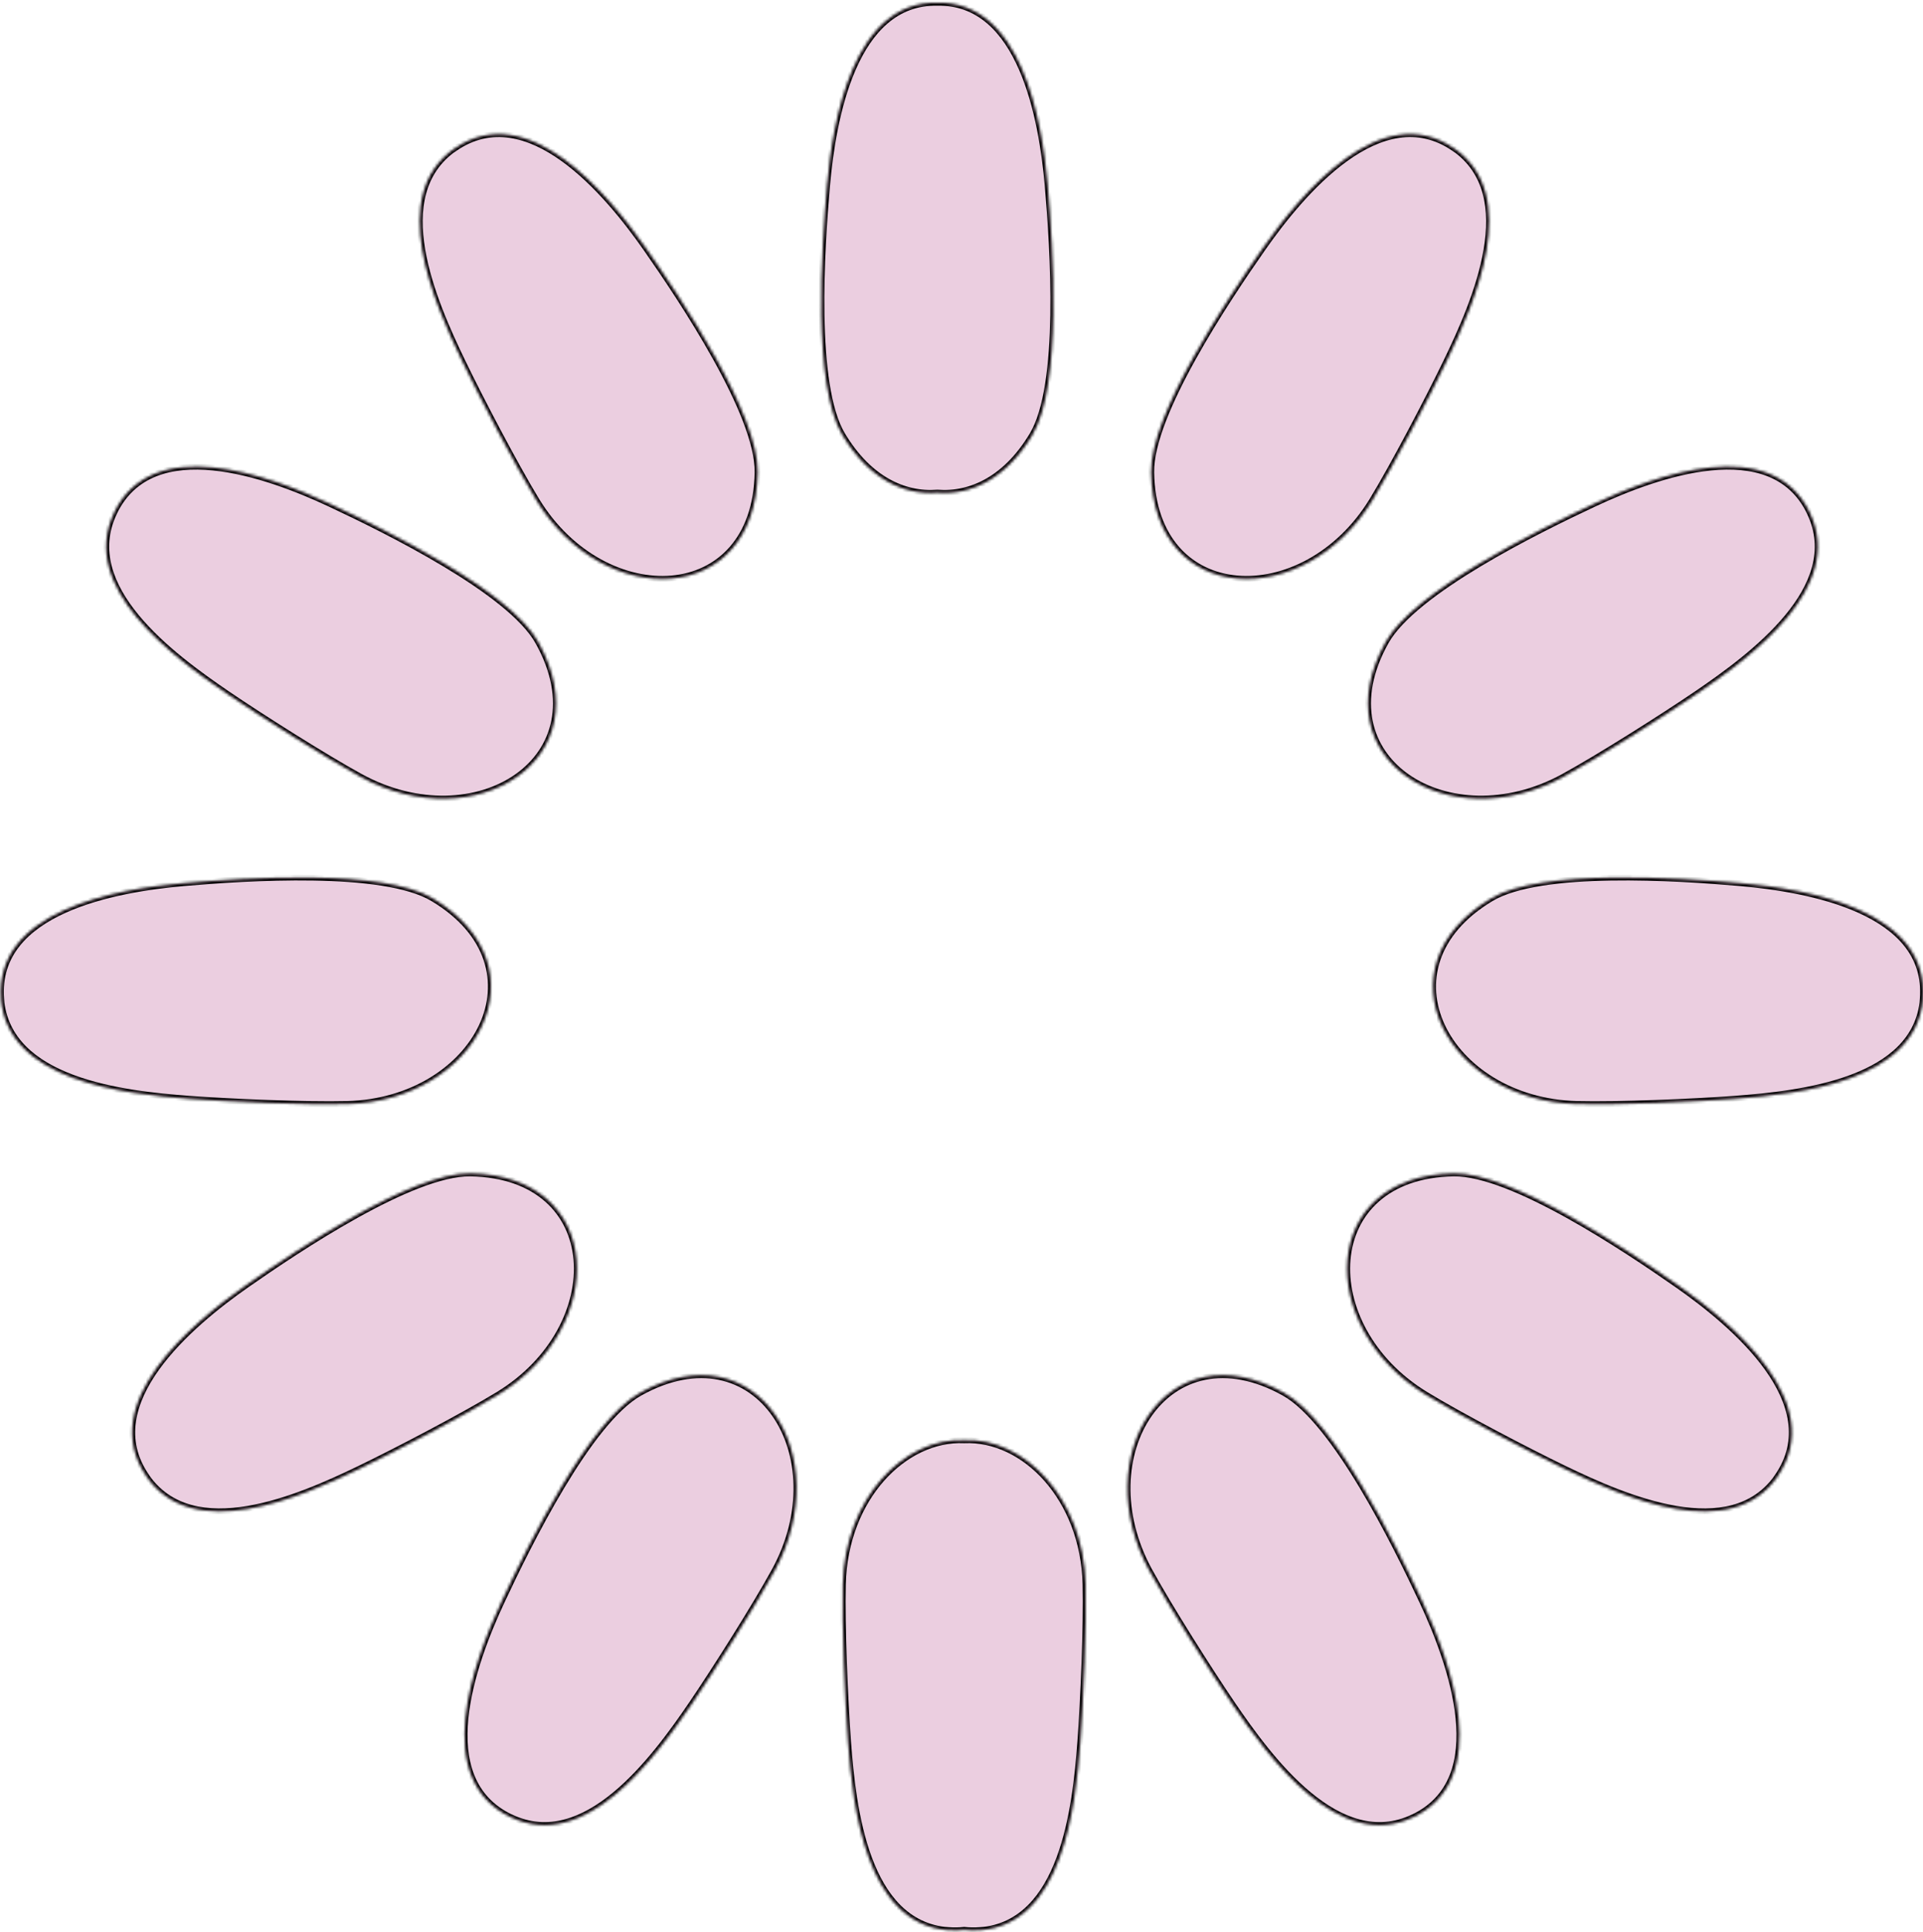 <svg width="666" height="669" viewBox="0 0 666 669" fill="none" xmlns="http://www.w3.org/2000/svg">
<mask id="path-1-inside-1_53_2496" fill="white">
<path d="M333.935 498.689C354.676 497.739 375.242 518.691 375.941 548.542C376.293 562.643 375.194 588.824 374.139 603.1C372.426 626.031 367.99 666.05 339.482 668.291L339.526 668.247C337.569 668.399 335.707 668.367 333.935 668.171C332.164 668.367 330.302 668.399 328.345 668.247L328.388 668.291C299.881 666.05 295.444 626.031 293.731 603.1C292.677 588.824 291.579 562.643 291.93 548.542C292.63 518.691 313.195 497.739 333.935 498.689ZM221.615 482.3C262.291 459.633 289.833 504.176 268.309 543.712C261.545 556.1 247.532 578.24 239.494 590.057C226.536 609.078 202.683 641.496 176.898 629.152H176.854C149.269 615.974 163.765 575.868 173.78 554.474C183.048 534.663 204.044 492.052 221.615 482.3ZM398.031 543.712C376.507 504.176 404.05 459.633 444.725 482.3C462.296 492.052 483.293 534.663 492.561 554.474C502.576 575.868 517.072 615.974 489.486 629.152H489.442C463.657 641.496 439.806 609.078 426.847 590.057C418.809 578.24 404.796 556.1 398.031 543.712ZM162.896 406.302C209.458 407.049 211.039 459.367 172.603 482.825C160.568 490.161 137.331 502.329 124.461 508.523C103.727 518.539 66.873 534.661 50.664 511.115H50.708C33.401 485.9 65.995 458.445 85.366 444.915C103.288 432.395 142.778 405.994 162.896 406.302ZM503.453 406.303C523.571 405.995 563.06 432.395 580.982 444.915C600.354 458.445 632.947 485.9 615.64 511.115H615.684C599.476 534.661 562.622 518.539 541.888 508.523C529.018 502.329 505.781 490.162 493.745 482.826C455.309 459.368 456.891 407.049 503.453 406.303ZM516.387 311.11C533.607 300.787 581.003 303.906 602.791 305.795C626.335 307.859 668.285 315.328 665.913 345.814L665.957 345.77C663.716 374.28 623.7 378.716 600.77 380.43C586.494 381.484 560.314 382.582 546.214 382.23C501.233 381.176 476.458 335.007 516.387 311.11ZM63.539 305.795C85.326 303.906 132.723 300.787 149.942 311.11C189.871 335.007 165.096 381.176 120.116 382.23C106.016 382.582 79.835 381.484 65.559 380.43C42.63 378.716 2.613 374.279 0.373 345.769L0.417 345.813C-1.955 315.327 39.994 307.859 63.539 305.795ZM39.537 177.523C52.715 149.936 92.819 164.432 114.212 174.448C134.022 183.717 176.632 204.715 186.384 222.286C209.049 262.964 164.508 290.507 124.974 268.982C112.587 262.217 90.448 248.204 78.632 240.165C59.611 227.206 27.194 203.353 39.537 177.567V177.523ZM552.117 174.448C573.509 164.432 613.614 149.936 626.792 177.523V177.567C639.135 203.353 606.718 227.206 587.698 240.165C575.882 248.204 553.742 262.217 541.355 268.982C501.822 290.507 457.28 262.964 479.946 222.286C489.698 204.715 532.306 183.717 552.117 174.448ZM157.558 51.361C182.772 34.054 210.225 66.648 223.755 86.02C236.274 103.943 262.673 143.435 262.366 163.555C261.619 210.118 209.303 211.7 185.846 173.263C178.511 161.226 166.343 137.988 160.149 125.117C150.134 104.383 134.014 67.527 157.558 51.317V51.361ZM437.325 86.018C450.854 66.646 478.308 34.051 503.521 51.358V51.314C527.066 67.524 510.946 104.38 500.93 125.114C494.737 137.985 482.569 161.224 475.233 173.261C451.776 211.698 399.46 210.116 398.714 163.552C398.406 143.432 424.806 103.941 437.325 86.018ZM286.459 64.187C288.481 41.12 295.689 0.39 324.644 0.974C353.6 0.389 360.808 41.12 362.831 64.187C364.72 85.976 367.839 133.374 357.516 150.595C348.518 165.632 336.361 171.49 324.644 170.552C312.928 171.49 300.772 165.631 291.774 150.595C281.451 133.375 284.57 85.976 286.459 64.187Z"/>
</mask>
<path d="M333.935 498.689C354.676 497.739 375.242 518.691 375.941 548.542C376.293 562.643 375.194 588.824 374.139 603.1C372.426 626.031 367.99 666.05 339.482 668.291L339.526 668.247C337.569 668.399 335.707 668.367 333.935 668.171C332.164 668.367 330.302 668.399 328.345 668.247L328.388 668.291C299.881 666.05 295.444 626.031 293.731 603.1C292.677 588.824 291.579 562.643 291.93 548.542C292.63 518.691 313.195 497.739 333.935 498.689ZM221.615 482.3C262.291 459.633 289.833 504.176 268.309 543.712C261.545 556.1 247.532 578.24 239.494 590.057C226.536 609.078 202.683 641.496 176.898 629.152H176.854C149.269 615.974 163.765 575.868 173.78 554.474C183.048 534.663 204.044 492.052 221.615 482.3ZM398.031 543.712C376.507 504.176 404.05 459.633 444.725 482.3C462.296 492.052 483.293 534.663 492.561 554.474C502.576 575.868 517.072 615.974 489.486 629.152H489.442C463.657 641.496 439.806 609.078 426.847 590.057C418.809 578.24 404.796 556.1 398.031 543.712ZM162.896 406.302C209.458 407.049 211.039 459.367 172.603 482.825C160.568 490.161 137.331 502.329 124.461 508.523C103.727 518.539 66.873 534.661 50.664 511.115H50.708C33.401 485.9 65.995 458.445 85.366 444.915C103.288 432.395 142.778 405.994 162.896 406.302ZM503.453 406.303C523.571 405.995 563.06 432.395 580.982 444.915C600.354 458.445 632.947 485.9 615.64 511.115H615.684C599.476 534.661 562.622 518.539 541.888 508.523C529.018 502.329 505.781 490.162 493.745 482.826C455.309 459.368 456.891 407.049 503.453 406.303ZM516.387 311.11C533.607 300.787 581.003 303.906 602.791 305.795C626.335 307.859 668.285 315.328 665.913 345.814L665.957 345.77C663.716 374.28 623.7 378.716 600.77 380.43C586.494 381.484 560.314 382.582 546.214 382.23C501.233 381.176 476.458 335.007 516.387 311.11ZM63.539 305.795C85.326 303.906 132.723 300.787 149.942 311.11C189.871 335.007 165.096 381.176 120.116 382.23C106.016 382.582 79.835 381.484 65.559 380.43C42.63 378.716 2.613 374.279 0.373 345.769L0.417 345.813C-1.955 315.327 39.994 307.859 63.539 305.795ZM39.537 177.523C52.715 149.936 92.819 164.432 114.212 174.448C134.022 183.717 176.632 204.715 186.384 222.286C209.049 262.964 164.508 290.507 124.974 268.982C112.587 262.217 90.448 248.204 78.632 240.165C59.611 227.206 27.194 203.353 39.537 177.567V177.523ZM552.117 174.448C573.509 164.432 613.614 149.936 626.792 177.523V177.567C639.135 203.353 606.718 227.206 587.698 240.165C575.882 248.204 553.742 262.217 541.355 268.982C501.822 290.507 457.28 262.964 479.946 222.286C489.698 204.715 532.306 183.717 552.117 174.448ZM157.558 51.361C182.772 34.054 210.225 66.648 223.755 86.02C236.274 103.943 262.673 143.435 262.366 163.555C261.619 210.118 209.303 211.7 185.846 173.263C178.511 161.226 166.343 137.988 160.149 125.117C150.134 104.383 134.014 67.527 157.558 51.317V51.361ZM437.325 86.018C450.854 66.646 478.308 34.051 503.521 51.358V51.314C527.066 67.524 510.946 104.38 500.93 125.114C494.737 137.985 482.569 161.224 475.233 173.261C451.776 211.698 399.46 210.116 398.714 163.552C398.406 143.432 424.806 103.941 437.325 86.018ZM286.459 64.187C288.481 41.12 295.689 0.39 324.644 0.974C353.6 0.389 360.808 41.12 362.831 64.187C364.72 85.976 367.839 133.374 357.516 150.595C348.518 165.632 336.361 171.49 324.644 170.552C312.928 171.49 300.772 165.631 291.774 150.595C281.451 133.375 284.57 85.976 286.459 64.187Z" fill="#EBCEE0"/>
<path d="M333.935 498.689L333.89 499.688L333.935 499.69L333.981 499.688L333.935 498.689ZM375.941 548.542L374.941 548.565L374.941 548.567L375.941 548.542ZM374.139 603.1L375.137 603.175L375.137 603.174L374.139 603.1ZM339.482 668.291L338.775 667.584L336.859 669.5L339.561 669.288L339.482 668.291ZM339.526 668.247L340.233 668.954L342.147 667.04L339.449 667.25L339.526 668.247ZM333.935 668.171L334.045 667.177L333.935 667.165L333.825 667.177L333.935 668.171ZM328.345 668.247L328.423 667.25L325.77 667.044L327.63 668.946L328.345 668.247ZM328.388 668.291L328.31 669.288L330.966 669.497L329.103 667.592L328.388 668.291ZM293.731 603.1L292.734 603.174L292.734 603.175L293.731 603.1ZM291.93 548.542L292.93 548.567L292.93 548.565L291.93 548.542ZM221.615 482.3L222.1 483.174L222.102 483.173L221.615 482.3ZM268.309 543.712L269.187 544.191L269.188 544.19L268.309 543.712ZM239.494 590.057L240.32 590.62L240.321 590.619L239.494 590.057ZM176.898 629.152L177.33 628.25L177.125 628.152H176.898V629.152ZM176.854 629.152L176.423 630.055L176.628 630.152H176.854V629.152ZM173.78 554.474L174.686 554.898L174.686 554.898L173.78 554.474ZM398.031 543.712L397.153 544.19L397.153 544.191L398.031 543.712ZM444.725 482.3L444.239 483.173L444.24 483.174L444.725 482.3ZM492.561 554.474L491.655 554.898L491.656 554.898L492.561 554.474ZM489.486 629.152V630.152H489.713L489.917 630.055L489.486 629.152ZM489.442 629.152V628.152H489.215L489.01 628.25L489.442 629.152ZM426.847 590.057L426.021 590.619L426.021 590.62L426.847 590.057ZM162.896 406.302L162.912 405.302L162.912 405.302L162.896 406.302ZM172.603 482.825L173.124 483.679L173.124 483.679L172.603 482.825ZM124.461 508.523L124.027 507.622L124.026 507.623L124.461 508.523ZM50.664 511.115V510.115H48.761L49.84 511.682L50.664 511.115ZM50.708 511.115V512.115H52.607L51.532 510.549L50.708 511.115ZM85.366 444.915L85.939 445.735L85.939 445.735L85.366 444.915ZM503.453 406.303L503.438 405.303L503.437 405.303L503.453 406.303ZM580.982 444.915L580.409 445.735L580.41 445.735L580.982 444.915ZM615.64 511.115L614.816 510.549L613.741 512.115H615.64V511.115ZM615.684 511.115L616.508 511.682L617.587 510.115H615.684V511.115ZM541.888 508.523L542.323 507.623L542.322 507.622L541.888 508.523ZM493.745 482.826L493.224 483.68L493.224 483.68L493.745 482.826ZM516.387 311.11L516.901 311.968L516.902 311.968L516.387 311.11ZM602.791 305.795L602.878 304.799L602.877 304.799L602.791 305.795ZM665.913 345.814L664.916 345.737L664.706 348.436L666.62 346.521L665.913 345.814ZM665.957 345.77L666.954 345.849L667.166 343.147L665.25 345.063L665.957 345.77ZM600.77 380.43L600.844 381.427L600.845 381.427L600.77 380.43ZM546.214 382.23L546.239 381.231L546.237 381.231L546.214 382.23ZM63.539 305.795L63.452 304.799L63.451 304.799L63.539 305.795ZM149.942 311.11L149.428 311.968L149.429 311.968L149.942 311.11ZM120.116 382.23L120.093 381.231L120.091 381.231L120.116 382.23ZM65.559 380.43L65.485 381.427L65.486 381.427L65.559 380.43ZM0.373 345.769L1.08 345.062L-0.836 343.146L-0.624 345.848L0.373 345.769ZM0.417 345.813L-0.29 346.52L1.624 348.435L1.414 345.736L0.417 345.813ZM39.537 177.523L38.635 177.092L38.537 177.297V177.523H39.537ZM114.212 174.448L113.788 175.354L113.788 175.354L114.212 174.448ZM186.384 222.286L185.509 222.771L185.51 222.773L186.384 222.286ZM124.974 268.982L124.495 269.86L124.496 269.861L124.974 268.982ZM78.632 240.165L78.069 240.991L78.069 240.992L78.632 240.165ZM39.537 177.567L40.439 177.999L40.537 177.794V177.567H39.537ZM552.117 174.448L552.541 175.354L552.541 175.354L552.117 174.448ZM626.792 177.523H627.792V177.297L627.694 177.092L626.792 177.523ZM626.792 177.567H625.792V177.794L625.89 177.999L626.792 177.567ZM587.698 240.165L588.26 240.992L588.261 240.991L587.698 240.165ZM541.355 268.982L541.833 269.861L541.835 269.86L541.355 268.982ZM479.946 222.286L480.82 222.773L480.82 222.771L479.946 222.286ZM157.558 51.361H156.558V53.261L158.124 52.186L157.558 51.361ZM223.755 86.02L222.935 86.593L222.935 86.593L223.755 86.02ZM262.366 163.555L263.366 163.571L263.366 163.57L262.366 163.555ZM185.846 173.263L184.993 173.783L184.993 173.783L185.846 173.263ZM160.149 125.117L161.05 124.683L161.05 124.682L160.149 125.117ZM157.558 51.317H158.558V49.415L156.991 50.494L157.558 51.317ZM437.325 86.018L438.145 86.591L438.145 86.591L437.325 86.018ZM503.521 51.358L502.955 52.183L504.521 53.258V51.358H503.521ZM503.521 51.314L504.088 50.491L502.521 49.412V51.314H503.521ZM500.93 125.114L500.03 124.679L500.029 124.681L500.93 125.114ZM475.233 173.261L476.087 173.782L476.087 173.781L475.233 173.261ZM398.714 163.552L397.714 163.567L397.714 163.568L398.714 163.552ZM286.459 64.187L285.463 64.1L285.462 64.101L286.459 64.187ZM324.644 0.974L324.624 1.973L324.644 1.974L324.664 1.973L324.644 0.974ZM362.831 64.187L363.827 64.101L363.827 64.1L362.831 64.187ZM357.516 150.595L356.659 150.08L356.658 150.081L357.516 150.595ZM324.644 170.552L324.724 169.555L324.644 169.548L324.564 169.555L324.644 170.552ZM291.774 150.595L292.632 150.081L292.632 150.08L291.774 150.595ZM333.935 498.689L333.981 499.688C353.986 498.772 374.25 519.084 374.941 548.565L375.941 548.542L376.941 548.518C376.233 518.299 355.365 496.706 333.89 497.69L333.935 498.689ZM375.941 548.542L374.941 548.567C375.292 562.621 374.195 588.766 373.142 603.027L374.139 603.1L375.137 603.174C376.192 588.882 377.293 562.664 376.941 548.517L375.941 548.542ZM374.139 603.1L373.142 603.026C372.285 614.494 370.753 630.102 365.921 643.106C361.088 656.114 353.079 666.219 339.404 667.294L339.482 668.291L339.561 669.288C354.393 668.122 362.856 657.097 367.796 643.803C372.738 630.504 374.28 614.638 375.137 603.175L374.139 603.1ZM339.482 668.291L340.189 668.998L340.233 668.954L339.526 668.247L338.819 667.54L338.775 667.584L339.482 668.291ZM339.526 668.247L339.449 667.25C337.552 667.398 335.752 667.366 334.045 667.177L333.935 668.171L333.825 669.165C335.662 669.368 337.587 669.401 339.604 669.244L339.526 668.247ZM333.935 668.171L333.825 667.177C332.118 667.366 330.32 667.398 328.423 667.25L328.345 668.247L328.268 669.244C330.285 669.401 332.209 669.368 334.045 669.165L333.935 668.171ZM328.345 668.247L327.63 668.946L327.673 668.99L328.388 668.291L329.103 667.592L329.06 667.548L328.345 668.247ZM328.388 668.291L328.467 667.294C314.792 666.219 306.783 656.114 301.949 643.106C297.117 630.102 295.585 614.494 294.728 603.026L293.731 603.1L292.734 603.175C293.59 614.638 295.133 630.504 300.074 643.803C305.014 657.097 313.477 668.122 328.31 669.288L328.388 668.291ZM293.731 603.1L294.728 603.027C293.675 588.766 292.58 562.621 292.93 548.567L291.93 548.542L290.931 548.517C290.578 562.664 291.679 588.882 292.734 603.174L293.731 603.1ZM291.93 548.542L292.93 548.565C293.621 519.084 313.884 498.772 333.89 499.688L333.935 498.689L333.981 497.69C312.506 496.706 291.639 518.299 290.931 548.518L291.93 548.542ZM221.615 482.3L222.102 483.173C232.105 477.599 241.212 476.203 248.9 477.753C256.588 479.303 262.959 483.818 267.468 490.254C276.498 503.142 278.039 523.748 267.431 543.234L268.309 543.712L269.188 544.19C280.103 524.14 278.635 502.706 269.106 489.106C264.335 482.297 257.54 477.455 249.296 475.793C241.052 474.131 231.463 475.667 221.128 481.426L221.615 482.3ZM268.309 543.712L267.432 543.233C260.688 555.581 246.696 577.692 238.667 589.494L239.494 590.057L240.321 590.619C248.369 578.788 262.401 556.618 269.187 544.191L268.309 543.712ZM239.494 590.057L238.667 589.493C232.187 599.006 223.054 611.757 212.369 620.596C201.68 629.438 189.698 634.171 177.33 628.25L176.898 629.152L176.466 630.054C189.883 636.477 202.72 631.173 213.643 622.137C224.57 613.097 233.842 600.128 240.32 590.62L239.494 590.057ZM176.898 629.152V628.152H176.854V629.152V630.152H176.898V629.152ZM176.854 629.152L177.285 628.25C170.622 625.066 166.53 620.282 164.257 614.563C161.973 608.816 161.507 602.074 162.212 594.993C163.622 580.819 169.69 565.57 174.686 554.898L173.78 554.474L172.874 554.05C167.855 564.772 161.667 580.272 160.222 594.795C159.499 602.062 159.955 609.154 162.399 615.302C164.853 621.478 169.294 626.649 176.423 630.055L176.854 629.152ZM173.78 554.474L174.686 554.898C179.316 545.001 186.865 529.433 195.442 515.129C199.731 507.977 204.265 501.16 208.81 495.534C213.367 489.891 217.877 485.518 222.1 483.174L221.615 482.3L221.13 481.425C216.568 483.957 211.865 488.568 207.254 494.277C202.63 500.002 198.042 506.905 193.727 514.101C185.096 528.494 177.512 544.136 172.874 554.051L173.78 554.474ZM398.031 543.712L398.909 543.234C388.301 523.748 389.842 503.142 398.872 490.254C403.381 483.818 409.753 479.303 417.44 477.753C425.129 476.203 434.235 477.599 444.239 483.173L444.725 482.3L445.212 481.426C434.878 475.667 425.288 474.131 417.045 475.793C408.801 477.455 402.005 482.297 397.234 489.106C387.705 502.706 386.237 524.14 397.153 544.19L398.031 543.712ZM444.725 482.3L444.24 483.174C448.464 485.518 452.974 489.891 457.531 495.534C462.075 501.16 466.61 507.977 470.899 515.129C479.476 529.432 487.025 545.001 491.655 554.898L492.561 554.474L493.467 554.051C488.829 544.136 481.245 528.494 472.614 514.1C468.299 506.904 463.711 500.002 459.087 494.277C454.476 488.568 449.772 483.957 445.211 481.425L444.725 482.3ZM492.561 554.474L491.656 554.898C496.652 565.57 502.719 580.819 504.129 594.993C504.833 602.074 504.368 608.816 502.083 614.563C499.81 620.282 495.719 625.066 489.055 628.25L489.486 629.152L489.917 630.055C497.046 626.649 501.487 621.478 503.942 615.302C506.385 609.154 506.842 602.062 506.119 594.795C504.674 580.272 498.486 564.772 493.467 554.05L492.561 554.474ZM489.486 629.152V628.152H489.442V629.152V630.152H489.486V629.152ZM489.442 629.152L489.01 628.25C476.642 634.171 464.66 629.438 453.972 620.596C443.288 611.757 434.154 599.006 427.674 589.493L426.847 590.057L426.021 590.62C432.499 600.128 441.771 613.097 452.697 622.137C463.621 631.173 476.457 636.477 489.874 630.054L489.442 629.152ZM426.847 590.057L427.674 589.494C419.645 577.692 405.652 555.581 398.909 543.233L398.031 543.712L397.153 544.191C403.939 556.618 417.972 578.788 426.021 590.619L426.847 590.057ZM162.896 406.302L162.88 407.302C174.331 407.485 182.916 410.835 188.8 416.025C194.682 421.214 197.942 428.309 198.627 436.134C200.001 451.806 191.026 470.41 172.082 481.971L172.603 482.825L173.124 483.679C192.616 471.782 202.069 452.498 200.62 435.96C199.894 427.68 196.431 420.089 190.123 414.525C183.815 408.961 174.742 405.492 162.912 405.302L162.896 406.302ZM172.603 482.825L172.083 481.971C160.086 489.284 136.881 501.436 124.027 507.622L124.461 508.523L124.894 509.424C137.781 503.223 161.049 491.038 173.124 483.679L172.603 482.825ZM124.461 508.523L124.026 507.623C113.658 512.631 99.375 519.106 85.699 521.419C72.018 523.732 59.263 521.843 51.487 510.548L50.664 511.115L49.84 511.682C58.273 523.932 72.05 525.755 86.032 523.391C100.019 521.025 114.53 514.431 124.896 509.424L124.461 508.523ZM50.664 511.115V512.115H50.708V511.115V510.115H50.664V511.115ZM50.708 511.115L51.532 510.549C47.351 504.458 46.198 498.269 47.087 492.181C47.981 486.063 50.946 479.994 55.095 474.216C63.399 462.652 76.275 452.484 85.939 445.735L85.366 444.915L84.793 444.095C75.086 450.875 61.979 461.2 53.47 473.05C49.213 478.979 46.064 485.348 45.108 491.892C44.148 498.466 45.411 505.165 49.883 511.681L50.708 511.115ZM85.366 444.915L85.939 445.735C94.892 439.48 109.211 429.774 123.793 421.672C131.085 417.621 138.423 413.982 145.175 411.378C151.946 408.766 158.044 407.228 162.881 407.302L162.896 406.302L162.912 405.302C157.69 405.222 151.306 406.869 144.455 409.512C137.585 412.162 130.158 415.848 122.822 419.924C108.149 428.076 93.762 437.83 84.793 444.095L85.366 444.915ZM503.453 406.303L503.468 407.302C508.305 407.229 514.403 408.767 521.174 411.379C527.926 413.983 535.264 417.622 542.555 421.673C557.137 429.774 571.456 439.48 580.409 445.735L580.982 444.915L581.555 444.095C572.586 437.83 558.2 428.076 543.527 419.925C536.191 415.849 528.764 412.163 521.894 409.513C515.043 406.87 508.66 405.223 503.438 405.303L503.453 406.303ZM580.982 444.915L580.41 445.735C590.073 452.484 602.949 462.652 611.253 474.216C615.402 479.994 618.367 486.063 619.261 492.181C620.15 498.269 618.997 504.458 614.816 510.549L615.64 511.115L616.465 511.681C620.937 505.165 622.2 498.466 621.24 491.892C620.284 485.348 617.136 478.979 612.878 473.05C604.369 461.2 591.263 450.875 581.555 444.095L580.982 444.915ZM615.64 511.115V512.115H615.684V511.115V510.115H615.64V511.115ZM615.684 511.115L614.861 510.548C607.085 521.843 594.33 523.732 580.65 521.419C566.974 519.106 552.691 512.631 542.323 507.623L541.888 508.523L541.453 509.424C551.819 514.431 566.33 521.025 580.316 523.391C594.298 525.755 608.075 523.932 616.508 511.682L615.684 511.115ZM541.888 508.523L542.322 507.622C529.468 501.436 506.263 489.285 494.265 481.972L493.745 482.826L493.224 483.68C505.299 491.04 528.568 503.223 541.455 509.424L541.888 508.523ZM493.745 482.826L494.266 481.972C475.323 470.411 466.348 451.807 467.721 436.135C468.407 428.31 471.666 421.214 477.549 416.026C483.433 410.836 492.018 407.486 503.469 407.302L503.453 406.303L503.437 405.303C491.607 405.492 482.534 408.962 476.226 414.526C469.918 420.09 466.454 427.68 465.729 435.96C464.279 452.499 473.732 471.783 493.224 483.68L493.745 482.826ZM516.387 311.11L516.902 311.968C521.041 309.486 527.08 307.77 534.243 306.647C541.386 305.527 549.556 305.01 557.892 304.873C574.565 304.599 591.82 305.847 602.704 306.791L602.791 305.795L602.877 304.799C591.974 303.853 574.637 302.598 557.86 302.873C549.471 303.011 541.201 303.531 533.934 304.671C526.686 305.807 520.344 307.572 515.873 310.253L516.387 311.11ZM602.791 305.795L602.703 306.791C614.45 307.821 630.684 310.194 643.659 316.058C650.141 318.987 655.744 322.76 659.577 327.61C663.392 332.437 665.489 338.372 664.916 345.737L665.913 345.814L666.91 345.892C667.523 338.013 665.266 331.583 661.146 326.37C657.046 321.182 651.134 317.242 644.482 314.235C631.189 308.227 614.676 305.833 602.878 304.799L602.791 305.795ZM665.913 345.814L666.62 346.521L666.664 346.477L665.957 345.77L665.25 345.063L665.206 345.107L665.913 345.814ZM665.957 345.77L664.96 345.692C663.885 359.368 653.781 367.377 640.774 372.211C627.77 377.043 612.163 378.576 600.696 379.432L600.77 380.43L600.845 381.427C612.307 380.57 628.173 379.027 641.47 374.086C654.764 369.146 665.788 360.682 666.954 345.849L665.957 345.77ZM600.77 380.43L600.697 379.432C586.436 380.485 560.292 381.581 546.239 381.231L546.214 382.23L546.189 383.23C560.335 383.583 586.552 382.482 600.844 381.427L600.77 380.43ZM546.214 382.23L546.237 381.231C524.07 380.711 507.008 369.081 500.366 354.814C497.05 347.69 496.326 339.911 498.825 332.475C501.325 325.037 507.082 317.845 516.901 311.968L516.387 311.11L515.874 310.252C505.729 316.324 499.609 323.864 496.929 331.838C494.25 339.812 495.044 348.121 498.553 355.658C505.561 370.714 523.377 382.695 546.19 383.23L546.214 382.23ZM63.539 305.795L63.625 306.791C74.509 305.847 91.764 304.599 108.437 304.873C116.774 305.01 124.944 305.527 132.086 306.647C139.249 307.77 145.289 309.486 149.428 311.968L149.942 311.11L150.456 310.253C145.986 307.572 139.644 305.807 132.396 304.671C125.128 303.531 116.858 303.011 108.47 302.873C91.693 302.598 74.356 303.853 63.452 304.799L63.539 305.795ZM149.942 311.11L149.429 311.968C159.248 317.845 165.005 325.037 167.504 332.475C170.003 339.911 169.28 347.69 165.963 354.814C159.322 369.081 142.26 380.711 120.093 381.231L120.116 382.23L120.139 383.23C142.952 382.695 160.768 370.714 167.777 355.658C171.285 348.121 172.08 339.812 169.4 331.838C166.72 323.864 160.601 316.324 150.456 310.252L149.942 311.11ZM120.116 382.23L120.091 381.231C106.037 381.581 79.893 380.485 65.633 379.432L65.559 380.43L65.486 381.427C79.777 382.482 105.994 383.583 120.141 383.23L120.116 382.23ZM65.559 380.43L65.634 379.432C54.166 378.576 38.559 377.043 25.556 372.211C12.549 367.377 2.444 359.367 1.37 345.691L0.373 345.769L-0.624 345.848C0.541 360.681 11.566 369.145 24.859 374.085C38.157 379.027 54.023 380.57 65.485 381.427L65.559 380.43ZM0.373 345.769L-0.334 346.477L-0.29 346.52L0.417 345.813L1.124 345.106L1.08 345.062L0.373 345.769ZM0.417 345.813L1.414 345.736C0.841 338.371 2.938 332.436 6.753 327.61C10.586 322.759 16.189 318.987 22.671 316.057C35.645 310.194 51.88 307.821 63.626 306.791L63.539 305.795L63.451 304.799C51.653 305.833 35.141 308.227 21.847 314.235C15.195 317.241 9.284 321.181 5.184 326.369C1.064 331.582 -1.193 338.013 -0.58 345.891L0.417 345.813ZM39.537 177.523L40.439 177.954C43.623 171.29 48.406 167.199 54.125 164.925C59.872 162.641 66.614 162.175 73.695 162.88C87.868 164.29 103.116 170.358 113.788 175.354L114.212 174.448L114.636 173.542C103.915 168.523 88.415 162.335 73.893 160.89C66.626 160.167 59.534 160.623 53.386 163.067C47.211 165.522 42.04 169.963 38.635 177.092L39.537 177.523ZM114.212 174.448L113.788 175.354C123.685 179.984 139.253 187.534 153.555 196.111C160.707 200.4 167.524 204.935 173.15 209.48C178.792 214.037 183.165 218.547 185.509 222.771L186.384 222.286L187.258 221.801C184.726 217.239 180.116 212.535 174.407 207.924C168.682 203.3 161.78 198.711 154.584 194.396C140.192 185.765 124.549 178.181 114.635 173.542L114.212 174.448ZM186.384 222.286L185.51 222.773C191.084 232.777 192.48 241.884 190.93 249.572C189.38 257.26 184.865 263.632 178.43 268.141C165.542 277.172 144.937 278.713 125.453 268.104L124.974 268.982L124.496 269.861C144.546 280.777 165.978 279.308 179.578 269.779C186.386 265.008 191.228 258.212 192.89 249.968C194.552 241.724 193.016 232.134 187.257 221.799L186.384 222.286ZM124.974 268.982L125.454 268.105C113.106 261.361 90.996 247.367 79.194 239.338L78.632 240.165L78.069 240.992C89.9 249.04 112.068 263.073 124.495 269.86L124.974 268.982ZM78.632 240.165L79.195 239.338C69.683 232.858 56.933 223.724 48.094 213.039C39.252 202.35 34.518 190.368 40.439 177.999L39.537 177.567L38.635 177.136C32.213 190.553 37.516 203.389 46.553 214.314C55.592 225.241 68.56 234.513 78.069 240.991L78.632 240.165ZM39.537 177.567H40.537V177.523H39.537H38.537V177.567H39.537ZM552.117 174.448L552.541 175.354C563.212 170.358 578.461 164.29 592.634 162.88C599.714 162.175 606.456 162.641 612.203 164.925C617.922 167.198 622.706 171.29 625.889 177.954L626.792 177.523L627.694 177.092C624.288 169.963 619.118 165.521 612.942 163.067C606.795 160.623 599.702 160.167 592.436 160.89C577.914 162.335 562.414 168.523 551.693 173.542L552.117 174.448ZM626.792 177.523H625.792V177.567H626.792H627.792V177.523H626.792ZM626.792 177.567L625.89 177.999C631.81 190.368 627.077 202.35 618.236 213.039C609.397 223.724 596.647 232.858 587.135 239.338L587.698 240.165L588.261 240.991C597.769 234.513 610.738 225.241 619.777 214.314C628.813 203.389 634.116 190.553 627.694 177.135L626.792 177.567ZM587.698 240.165L587.135 239.338C575.334 247.367 553.224 261.361 540.876 268.105L541.355 268.982L541.835 269.86C554.261 263.073 576.43 249.04 588.26 240.992L587.698 240.165ZM541.355 268.982L540.877 268.104C521.393 278.713 500.788 277.172 487.9 268.141C481.464 263.632 476.95 257.26 475.4 249.573C473.85 241.884 475.245 232.777 480.82 222.773L479.946 222.286L479.072 221.799C473.314 232.134 471.777 241.724 473.439 249.968C475.101 258.212 479.943 265.008 486.752 269.779C500.352 279.308 521.784 280.777 541.833 269.861L541.355 268.982ZM479.946 222.286L480.82 222.771C483.165 218.547 487.537 214.037 493.179 209.48C498.805 204.935 505.622 200.4 512.774 196.111C527.076 187.534 542.644 179.984 552.541 175.354L552.117 174.448L551.693 173.542C541.779 178.181 526.137 185.765 511.745 194.396C504.549 198.712 497.647 203.3 491.922 207.924C486.214 212.535 481.603 217.239 479.072 221.801L479.946 222.286ZM157.558 51.361L158.124 52.186C164.215 48.005 170.404 46.851 176.491 47.74C182.609 48.634 188.678 51.599 194.455 55.748C206.019 64.052 216.185 76.929 222.935 86.593L223.755 86.02L224.574 85.448C217.794 75.74 207.47 62.633 195.621 54.123C189.692 49.866 183.324 46.717 176.78 45.761C170.206 44.801 163.508 46.064 156.992 50.537L157.558 51.361ZM223.755 86.02L222.935 86.593C229.189 95.547 238.895 109.867 246.996 124.449C251.047 131.741 254.686 139.08 257.29 145.832C259.902 152.604 261.44 158.702 261.366 163.539L262.366 163.555L263.366 163.57C263.446 158.348 261.799 151.964 259.156 145.113C256.506 138.242 252.82 130.815 248.744 123.478C240.593 108.804 230.839 94.417 224.574 85.448L223.755 86.02ZM262.366 163.555L261.366 163.539C261.182 174.99 257.832 183.576 252.643 189.459C247.455 195.342 240.36 198.602 232.535 199.288C216.864 200.661 198.261 191.686 186.7 172.742L185.846 173.263L184.993 173.783C196.889 193.277 216.172 202.729 232.71 201.28C240.989 200.555 248.579 197.091 254.143 190.782C259.706 184.474 263.176 175.401 263.366 163.571L262.366 163.555ZM185.846 173.263L186.7 172.742C179.388 160.744 167.236 137.538 161.05 124.683L160.149 125.117L159.248 125.551C165.449 138.438 177.633 161.708 184.993 173.783L185.846 173.263ZM160.149 125.117L161.05 124.682C156.041 114.314 149.568 100.031 147.255 86.354C144.941 72.672 146.831 59.917 158.125 52.141L157.558 51.317L156.991 50.494C144.742 58.927 142.918 72.704 145.283 86.687C147.648 100.674 154.242 115.186 159.249 125.552L160.149 125.117ZM157.558 51.317H156.558V51.361H157.558H158.558V51.317H157.558ZM437.325 86.018L438.145 86.591C444.894 76.927 455.061 64.05 466.625 55.746C472.402 51.597 478.47 48.631 484.588 47.738C490.676 46.849 496.864 48.002 502.955 52.183L503.521 51.358L504.087 50.534C497.571 46.061 490.873 44.799 484.299 45.759C477.755 46.715 471.387 49.863 465.458 54.121C453.609 62.63 443.285 75.738 436.505 85.446L437.325 86.018ZM503.521 51.358H504.521V51.314H503.521H502.521V51.358H503.521ZM503.521 51.314L502.954 52.138C514.249 59.914 516.138 72.669 513.825 86.351C511.512 100.028 505.038 114.311 500.03 124.679L500.93 125.114L501.831 125.549C506.838 115.183 513.432 100.671 515.797 86.684C518.161 72.701 516.338 58.924 504.088 50.491L503.521 51.314ZM500.93 125.114L500.029 124.681C493.843 137.535 481.691 160.742 474.379 172.74L475.233 173.261L476.087 173.781C483.446 161.706 495.63 138.435 501.832 125.548L500.93 125.114ZM475.233 173.261L474.38 172.74C462.819 191.684 444.216 200.659 428.544 199.285C420.72 198.6 413.625 195.34 408.436 189.457C403.247 183.573 399.897 174.987 399.713 163.536L398.714 163.552L397.714 163.568C397.903 175.398 401.373 184.472 406.936 190.78C412.5 197.088 420.09 200.552 428.37 201.278C444.908 202.727 464.191 193.275 476.087 173.782L475.233 173.261ZM398.714 163.552L399.713 163.536C399.64 158.699 401.178 152.601 403.79 145.829C406.394 139.077 410.033 131.739 414.084 124.447C422.185 109.865 431.891 95.545 438.145 86.591L437.325 86.018L436.505 85.446C430.24 94.415 420.487 108.802 412.335 123.476C408.26 130.812 404.574 138.239 401.924 145.11C399.281 151.961 397.634 158.345 397.714 163.567L398.714 163.552ZM286.459 64.187L287.455 64.275C288.464 52.768 290.761 36.952 296.368 24.112C301.979 11.264 310.751 1.694 324.624 1.973L324.644 0.974L324.664 -0.026C309.583 -0.33 300.273 10.173 294.535 23.311C288.794 36.458 286.476 52.54 285.463 64.1L286.459 64.187ZM324.644 0.974L324.664 1.973C338.538 1.693 347.311 11.264 352.921 24.111C358.528 36.951 360.826 52.768 361.835 64.275L362.831 64.187L363.827 64.1C362.813 52.539 360.495 36.457 354.754 23.311C349.016 10.172 339.706 -0.331 324.624 -0.026L324.644 0.974ZM362.831 64.187L361.835 64.274C362.778 75.158 364.027 92.414 363.753 109.088C363.616 117.425 363.099 125.595 361.979 132.738C360.856 139.901 359.14 145.941 356.659 150.08L357.516 150.595L358.374 151.109C361.054 146.638 362.819 140.295 363.955 133.048C365.095 125.779 365.615 117.509 365.753 109.12C366.028 92.343 364.772 75.005 363.827 64.101L362.831 64.187ZM357.516 150.595L356.658 150.081C347.818 164.854 335.994 170.458 324.724 169.555L324.644 170.552L324.564 171.548C336.728 172.523 349.218 166.409 358.374 151.108L357.516 150.595ZM324.644 170.552L324.564 169.555C313.295 170.457 301.473 164.854 292.632 150.081L291.774 150.595L290.916 151.108C300.072 166.408 312.561 172.522 324.724 171.548L324.644 170.552ZM291.774 150.595L292.632 150.08C290.15 145.941 288.434 139.901 287.311 132.738C286.191 125.595 285.674 117.425 285.537 109.088C285.263 92.414 286.511 75.158 287.455 64.274L286.459 64.187L285.462 64.101C284.517 75.005 283.262 92.343 283.537 109.121C283.675 117.509 284.196 125.78 285.335 133.048C286.472 140.295 288.237 146.638 290.916 151.109L291.774 150.595Z" fill="black" mask="url(#path-1-inside-1_53_2496)"/>
</svg>
